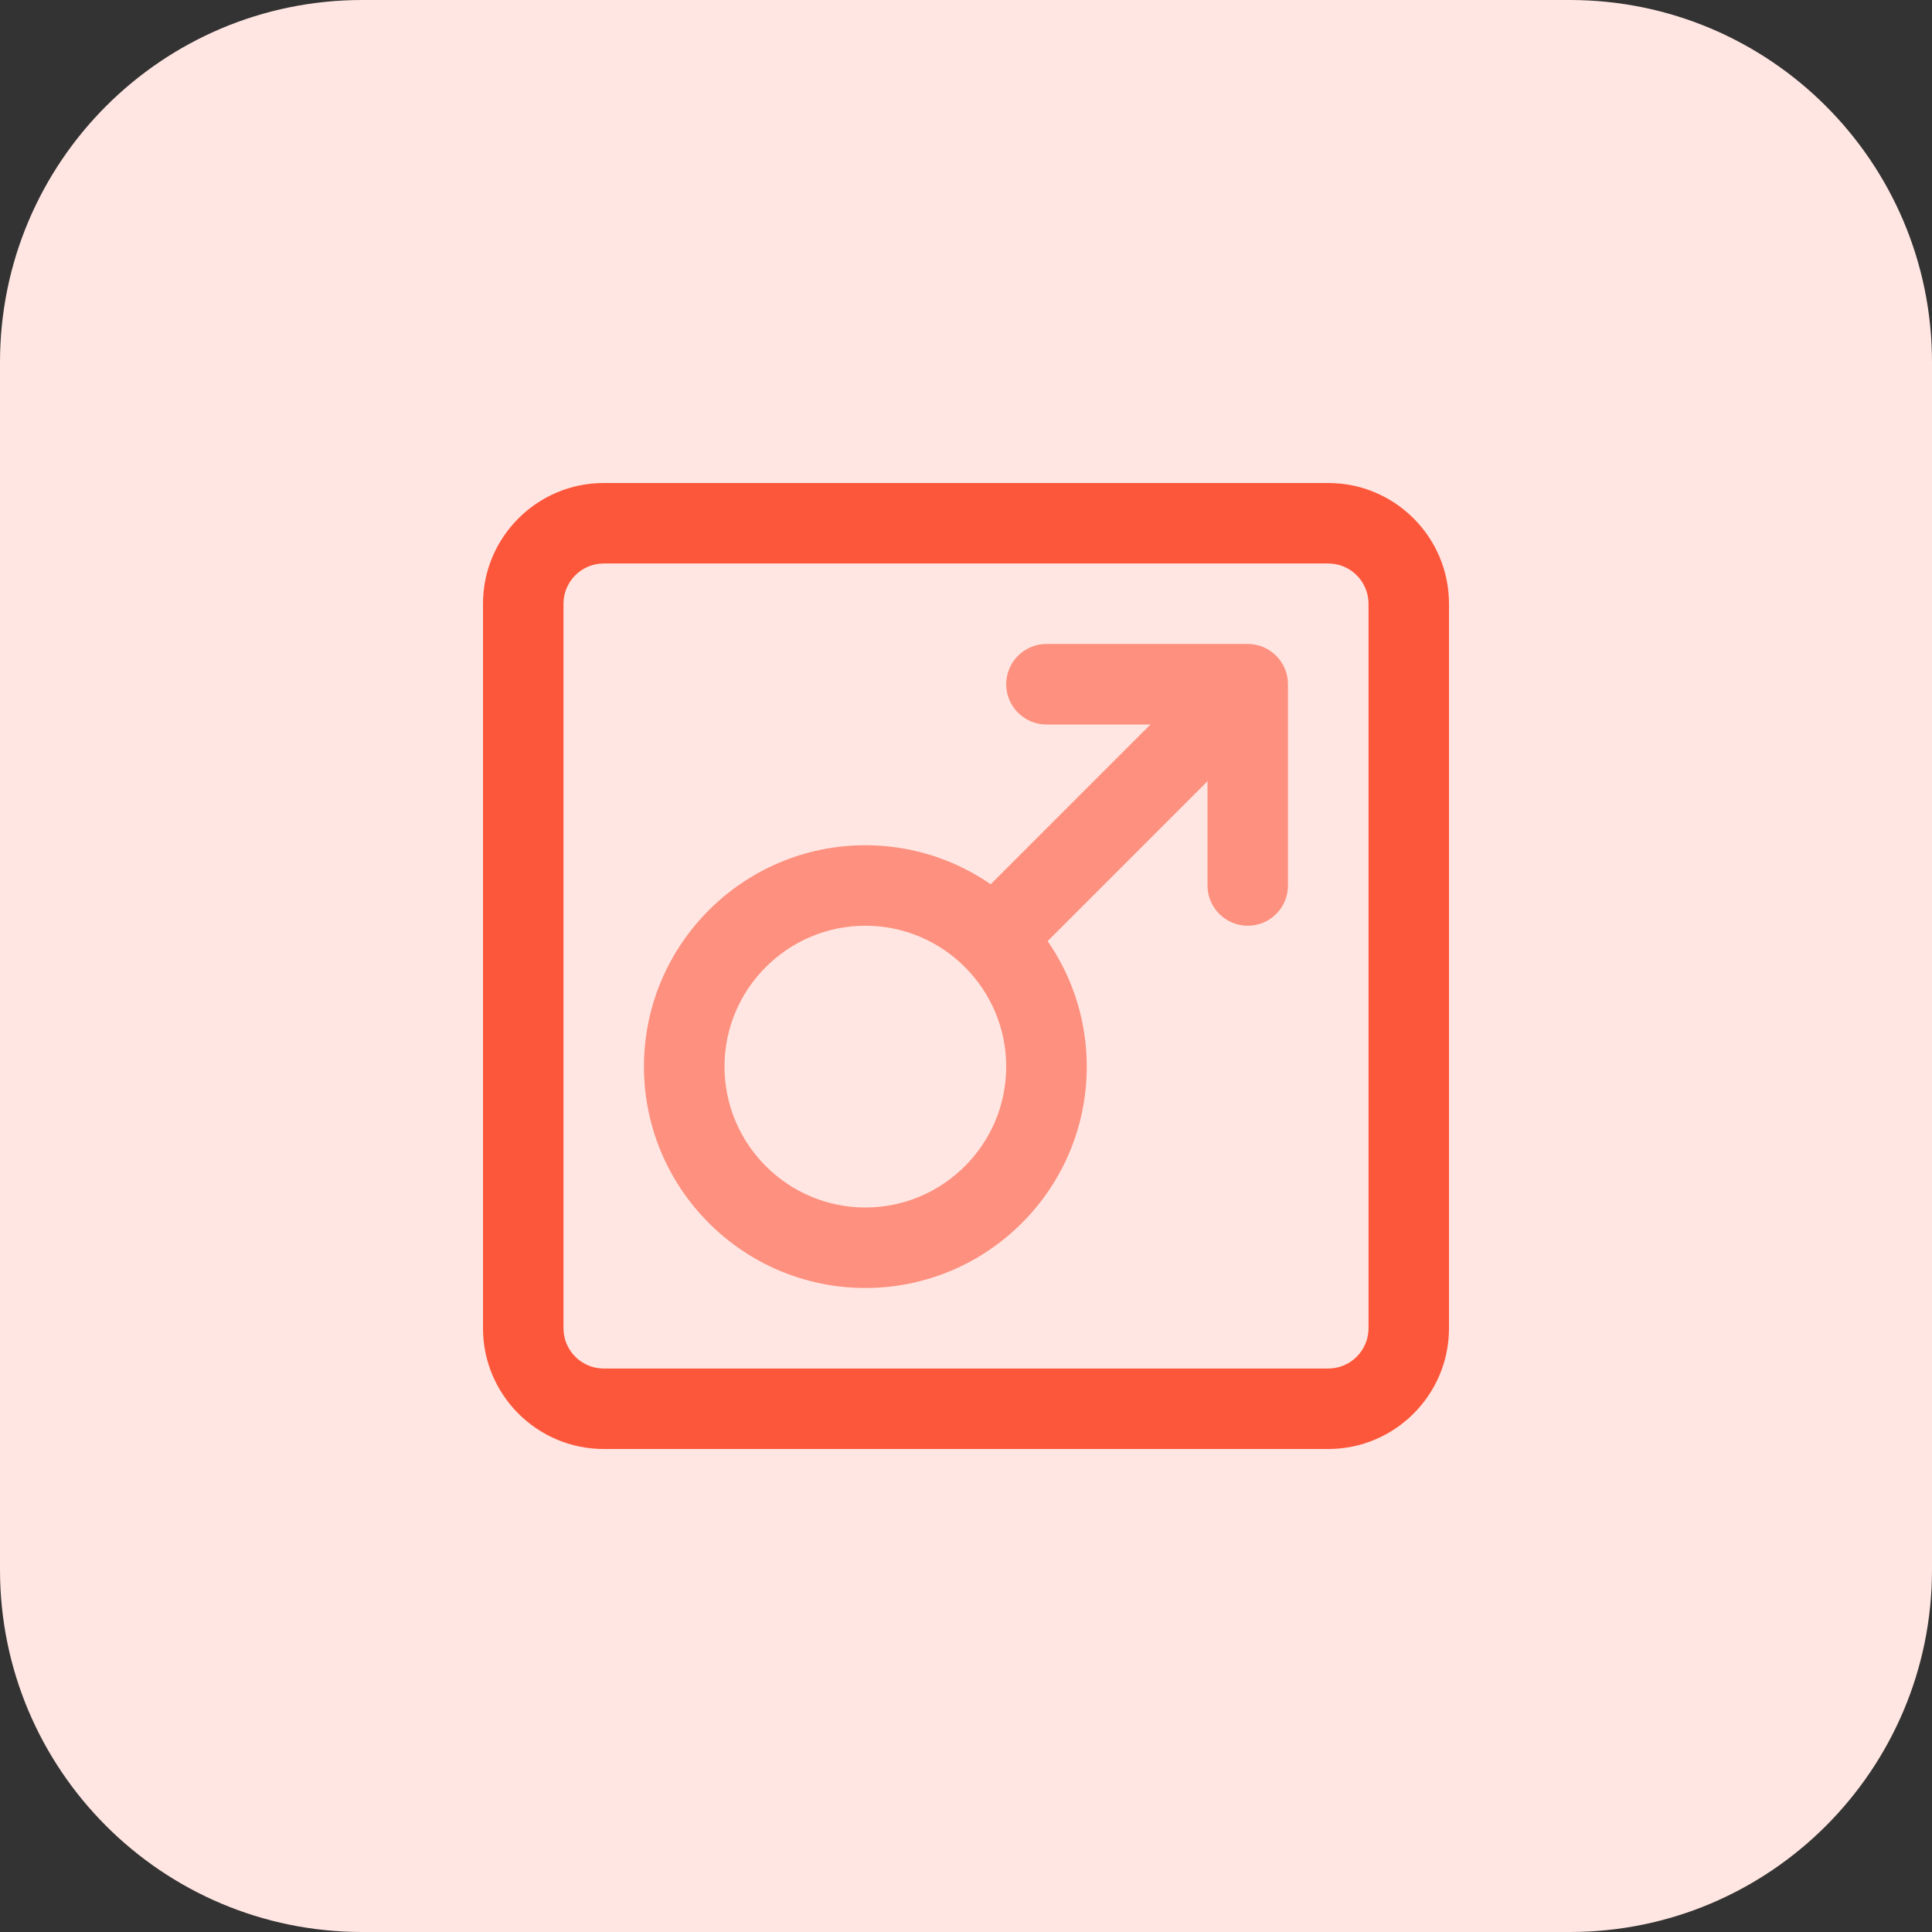 <svg width="32" height="32" viewBox="0 0 32 32" fill="none" xmlns="http://www.w3.org/2000/svg">
<rect x="0" y="0" width="32" height="32" fill="#333333" stroke="none"/>
<path d="M26 32H6C2.686 32 0 29.314 0 26V6C0 2.686 2.686 0 6 0H26C29.314 0 32 2.686 32 6V26C32 29.314 29.314 32 26 32Z" fill="#FFE6E2"/>
<path fill-rule="evenodd" clip-rule="evenodd" d="M10.666 17.666C10.666 19.688 12.311 21.333 14.333 21.333C16.355 21.333 18 19.689 18 17.667C18 15.645 16.354 14 14.333 14C12.312 14 10.666 15.644 10.666 17.666ZM12 17.666C12 16.38 13.047 15.333 14.333 15.333C15.62 15.333 16.666 16.381 16.666 17.667C16.666 18.953 15.619 20 14.333 20C13.047 20 12 18.952 12 17.666Z" fill="#FD907E"/>
<path d="M20.667 15.333C20.299 15.333 20 15.034 20 14.666V12H17.333C16.965 12 16.666 11.701 16.666 11.333C16.666 10.965 16.965 10.666 17.333 10.666H20.666C21.034 10.666 21.333 10.965 21.333 11.333V14.666C21.333 15.035 21.035 15.333 20.667 15.333V15.333Z" fill="#FD907E"/>
<path d="M15.859 15.196L20.192 10.863L21.134 11.806L16.802 16.138L15.859 15.196Z" fill="#FD907E"/>
<path fill-rule="evenodd" clip-rule="evenodd" d="M10 24H22C23.103 24 24 23.103 24 22V10C24 8.897 23.103 8 22 8H10C8.897 8 8 8.897 8 10V22C8 23.103 8.897 24 10 24ZM9.333 10C9.333 9.632 9.632 9.333 10 9.333H22C22.368 9.333 22.667 9.632 22.667 10V22C22.667 22.368 22.368 22.667 22 22.667H10C9.632 22.667 9.333 22.368 9.333 22V10Z" fill="#FC573B"/>
</svg>
